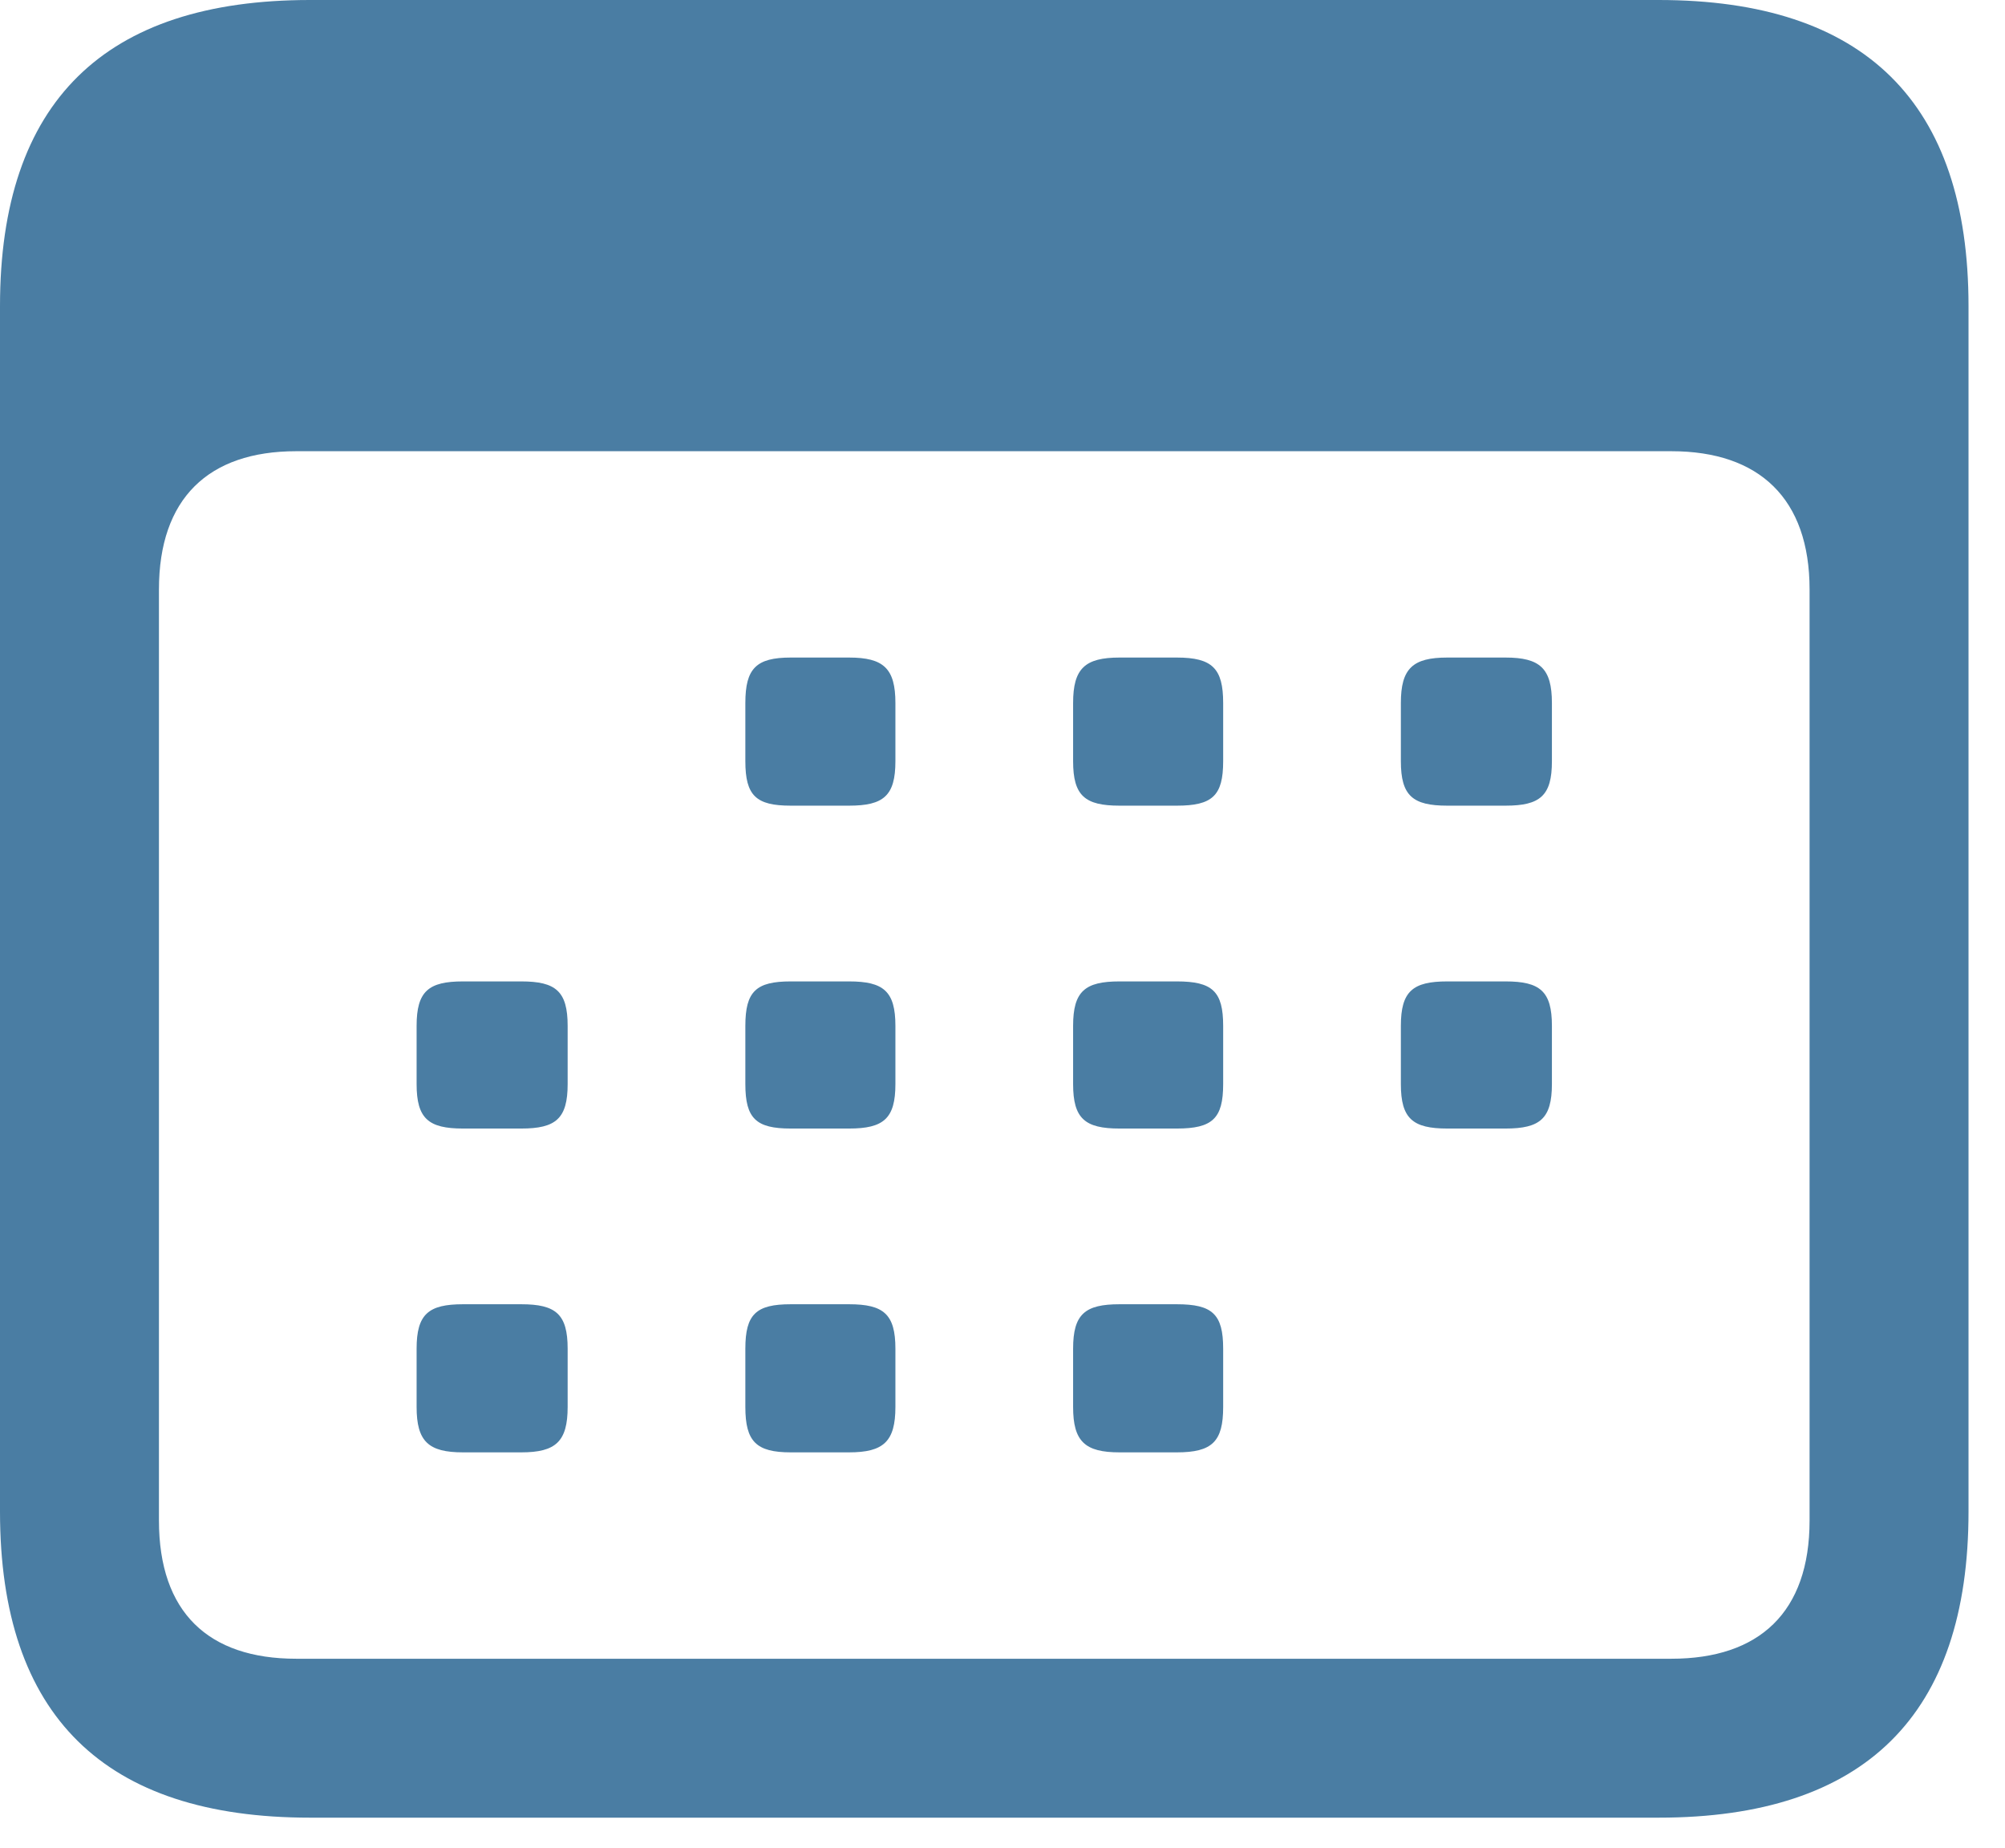 <svg width="51" height="47" viewBox="0 0 51 47" fill="none" xmlns="http://www.w3.org/2000/svg">
<path d="M7.885 46.23H42.188C47.436 46.23 50.072 43.619 50.072 38.446V7.785C50.072 2.612 47.436 0 42.188 0H7.885C2.662 0 0 2.586 0 7.785V38.446C0 43.644 2.662 46.23 7.885 46.23ZM7.534 42.188C5.299 42.188 4.043 41.007 4.043 38.672V14.992C4.043 12.681 5.299 11.476 7.534 11.476H42.514C44.749 11.476 46.029 12.681 46.029 14.992V38.672C46.029 41.007 44.749 42.188 42.514 42.188H7.534ZM20.114 20.491H21.596C22.475 20.491 22.776 20.24 22.776 19.361V17.88C22.776 17.001 22.475 16.724 21.596 16.724H20.114C19.235 16.724 18.959 17.001 18.959 17.88V19.361C18.959 20.24 19.235 20.491 20.114 20.491ZM28.477 20.491H29.933C30.837 20.491 31.113 20.24 31.113 19.361V17.88C31.113 17.001 30.837 16.724 29.933 16.724H28.477C27.598 16.724 27.296 17.001 27.296 17.88V19.361C27.296 20.24 27.598 20.491 28.477 20.491ZM36.814 20.491H38.295C39.174 20.491 39.475 20.24 39.475 19.361V17.88C39.475 17.001 39.174 16.724 38.295 16.724H36.814C35.935 16.724 35.633 17.001 35.633 17.88V19.361C35.633 20.24 35.935 20.491 36.814 20.491ZM11.777 28.703H13.259C14.138 28.703 14.439 28.451 14.439 27.573V26.091C14.439 25.212 14.138 24.961 13.259 24.961H11.777C10.899 24.961 10.597 25.212 10.597 26.091V27.573C10.597 28.451 10.899 28.703 11.777 28.703ZM20.114 28.703H21.596C22.475 28.703 22.776 28.451 22.776 27.573V26.091C22.776 25.212 22.475 24.961 21.596 24.961H20.114C19.235 24.961 18.959 25.212 18.959 26.091V27.573C18.959 28.451 19.235 28.703 20.114 28.703ZM28.477 28.703H29.933C30.837 28.703 31.113 28.451 31.113 27.573V26.091C31.113 25.212 30.837 24.961 29.933 24.961H28.477C27.598 24.961 27.296 25.212 27.296 26.091V27.573C27.296 28.451 27.598 28.703 28.477 28.703ZM36.814 28.703H38.295C39.174 28.703 39.475 28.451 39.475 27.573V26.091C39.475 25.212 39.174 24.961 38.295 24.961H36.814C35.935 24.961 35.633 25.212 35.633 26.091V27.573C35.633 28.451 35.935 28.703 36.814 28.703ZM11.777 36.939H13.259C14.138 36.939 14.439 36.663 14.439 35.784V34.302C14.439 33.423 14.138 33.172 13.259 33.172H11.777C10.899 33.172 10.597 33.423 10.597 34.302V35.784C10.597 36.663 10.899 36.939 11.777 36.939ZM20.114 36.939H21.596C22.475 36.939 22.776 36.663 22.776 35.784V34.302C22.776 33.423 22.475 33.172 21.596 33.172H20.114C19.235 33.172 18.959 33.423 18.959 34.302V35.784C18.959 36.663 19.235 36.939 20.114 36.939ZM28.477 36.939H29.933C30.837 36.939 31.113 36.663 31.113 35.784V34.302C31.113 33.423 30.837 33.172 29.933 33.172H28.477C27.598 33.172 27.296 33.423 27.296 34.302V35.784C27.296 36.663 27.598 36.939 28.477 36.939Z" fill="#4A7DA3"/>
</svg>
